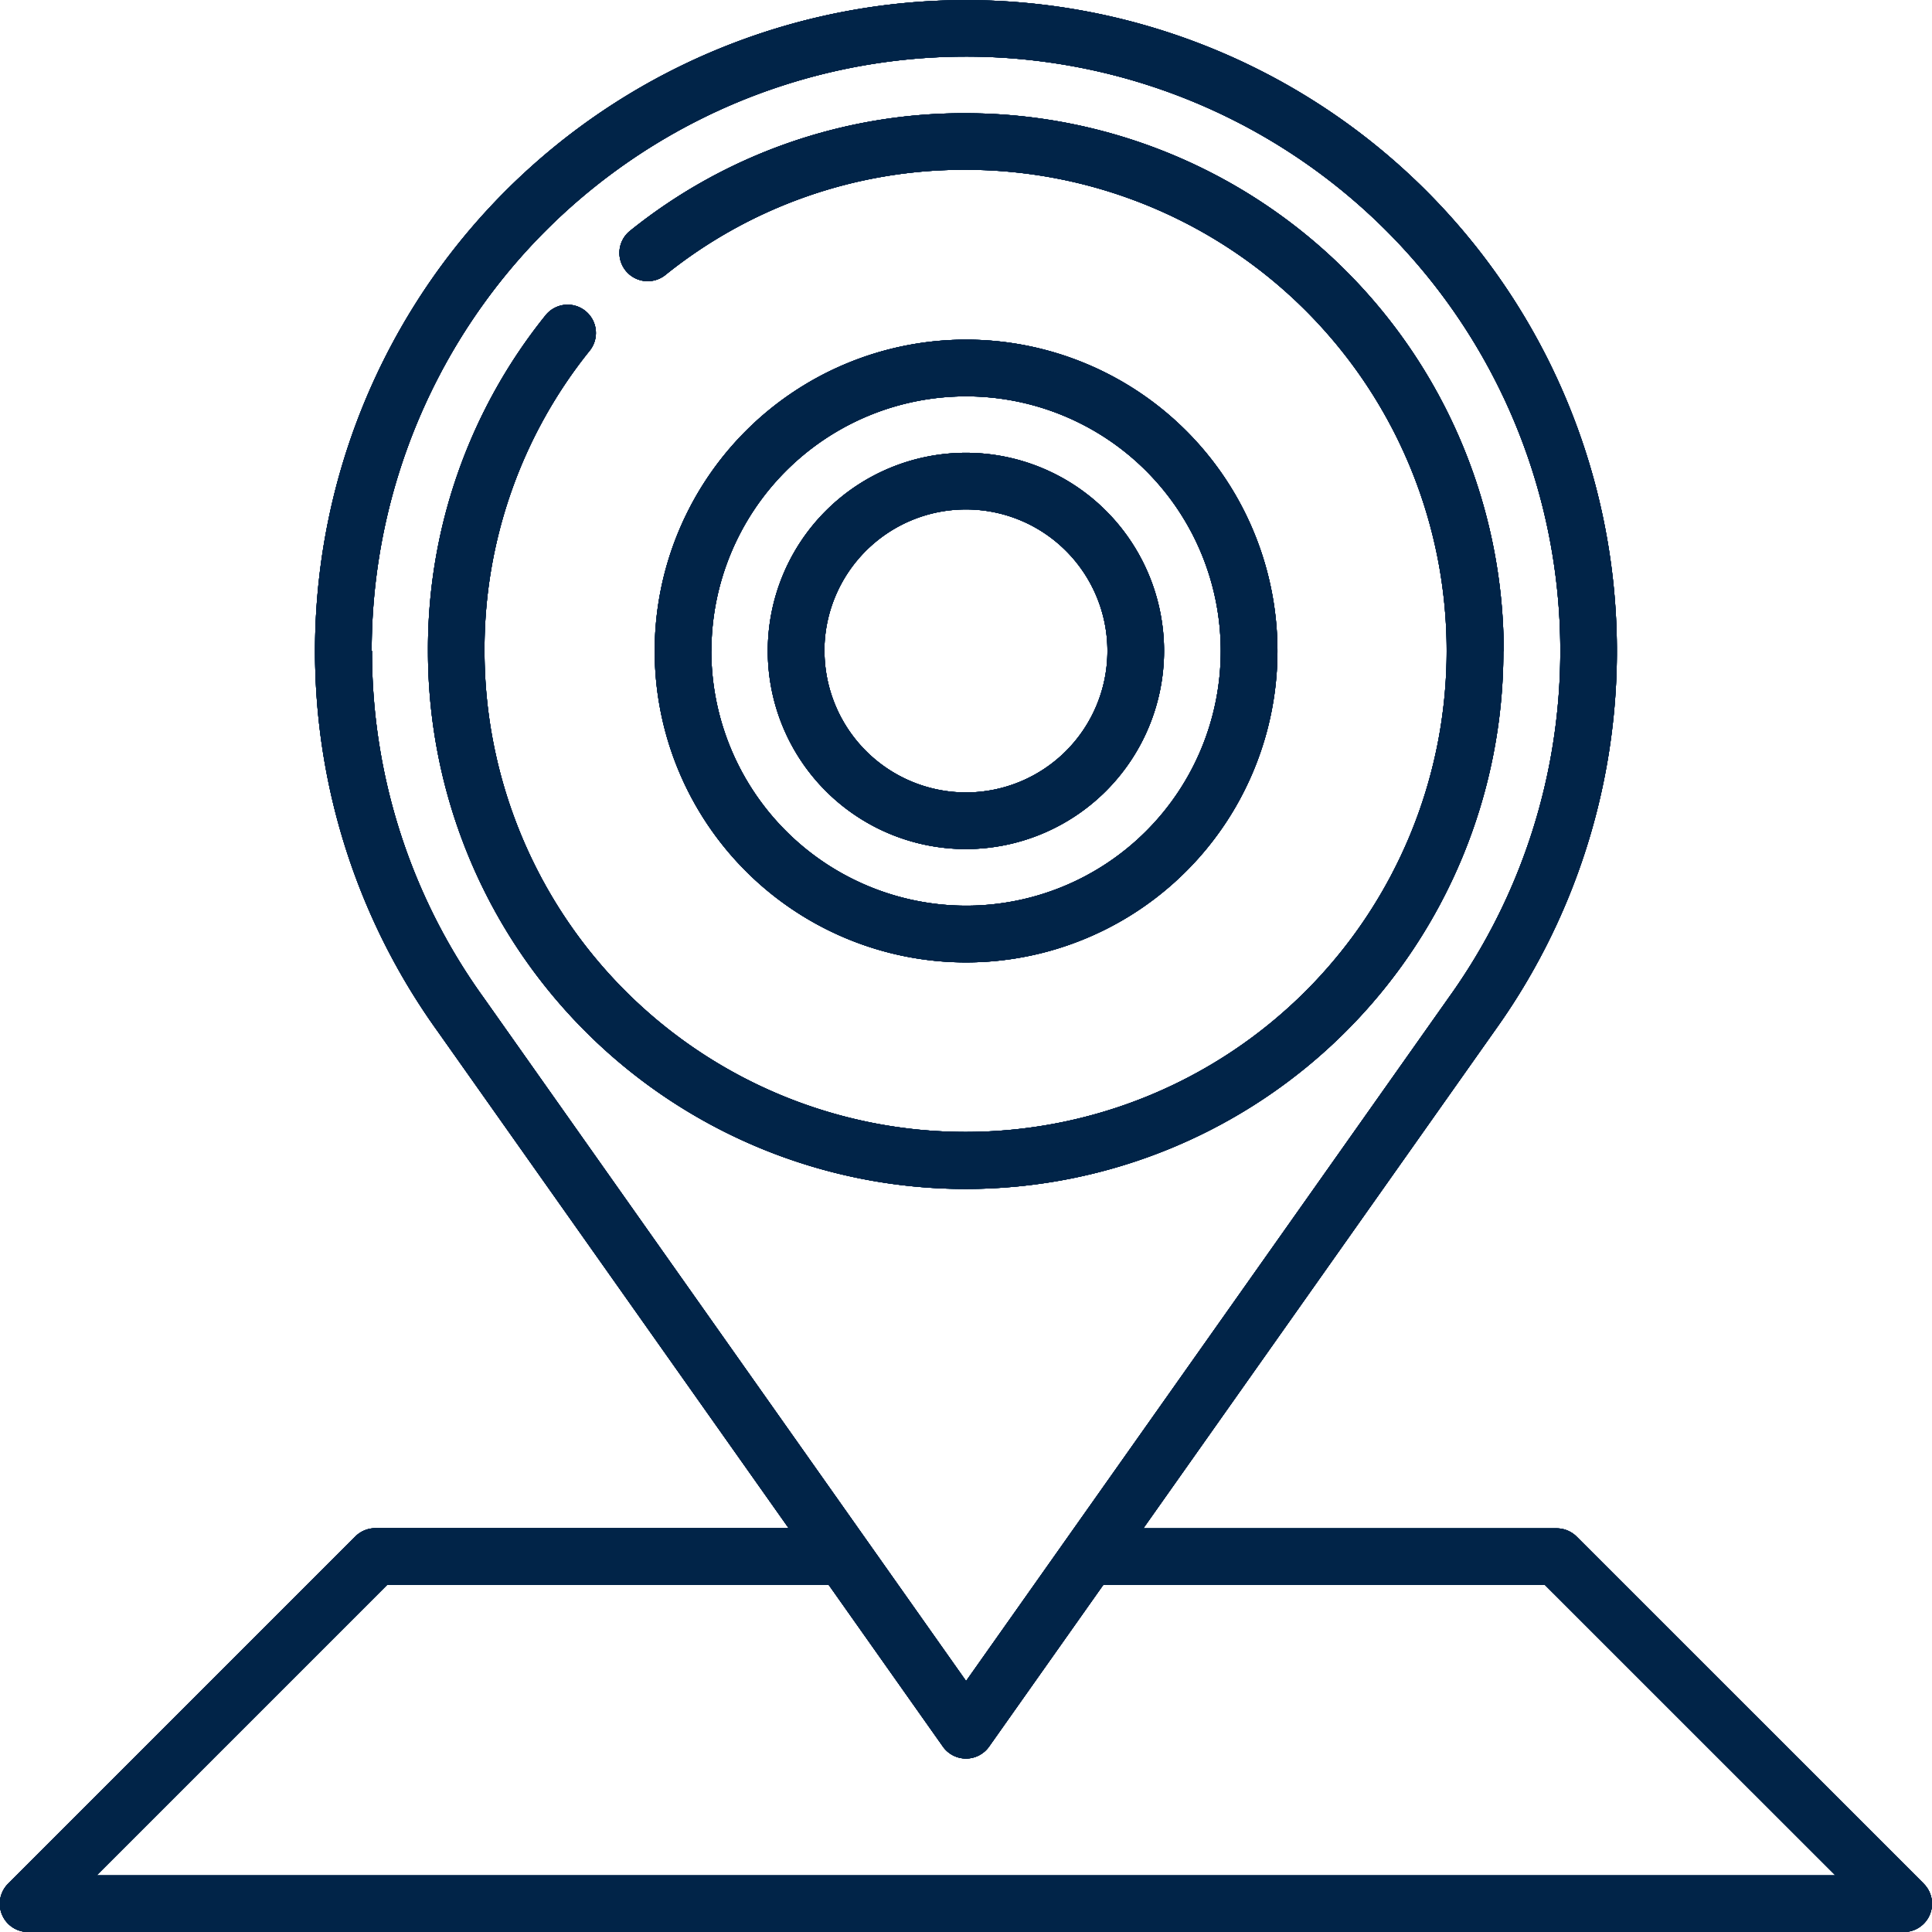<svg xmlns="http://www.w3.org/2000/svg" width="23.578" height="23.578" viewBox="0 0 23.578 23.578">
  <g id="Group_228" data-name="Group 228" transform="translate(-1279 -963.422)">
    <g id="Group_223" data-name="Group 223" transform="translate(1321 878.422)">
      <g id="location" transform="translate(-42 85)">
        <path id="Path_333" data-name="Path 333" d="M23.477,22.988,19.24,18.752a.345.345,0,0,0-.244-.1H13.953l4.291-6.077a7.944,7.944,0,1,0-12.911,0L9.625,18.65H4.582a.345.345,0,0,0-.244.1L.1,22.988a.345.345,0,0,0,.244.59H23.232a.345.345,0,0,0,.244-.59ZM4.536,7.944a7.253,7.253,0,1,1,13.146,4.228l0,0-5.892,8.343L5.9,12.172a7.2,7.2,0,0,1-1.36-4.228ZM1.179,22.887l3.546-3.546h5.388l1.394,1.974a.345.345,0,0,0,.564,0l1.394-1.974h5.388L22.4,22.887Z" transform="translate(0)" fill="#012448"/>
        <path id="Path_334" data-name="Path 334" d="M181.1,93.8a3.8,3.8,0,1,0-3.8,3.8A3.8,3.8,0,0,0,181.1,93.8Zm-6.908,0a3.108,3.108,0,1,1,3.108,3.108A3.112,3.112,0,0,1,174.191,93.8Z" transform="translate(-165.51 -85.855)" fill="#012448"/>
        <path id="Path_335" data-name="Path 335" d="M208.335,122.418a2.418,2.418,0,1,0-2.418,2.418A2.42,2.42,0,0,0,208.335,122.418Zm-4.145,0a1.727,1.727,0,1,1,1.727,1.727A1.729,1.729,0,0,1,204.191,122.418Z" transform="translate(-194.129 -114.474)" fill="#012448"/>
        <path id="Path_336" data-name="Path 336" d="M126.624,36.562A6.57,6.57,0,0,0,120.062,30a6.491,6.491,0,0,0-4.1,1.435.345.345,0,1,0,.431.539,5.808,5.808,0,0,1,3.664-1.284,5.871,5.871,0,1,1-5.871,5.871,5.807,5.807,0,0,1,1.284-3.664.345.345,0,0,0-.539-.431,6.491,6.491,0,0,0-1.435,4.1,6.562,6.562,0,1,0,13.124,0Z" transform="translate(-108.273 -28.618)" fill="#012448"/>
      </g>
    </g>
    <g id="Group_224" data-name="Group 224" transform="translate(1321 878.422)">
      <g id="location-2" data-name="location" transform="translate(-42 85)">
        <path id="Path_333-2" data-name="Path 333" d="M23.477,22.988,19.24,18.752a.345.345,0,0,0-.244-.1H13.953l4.291-6.077a7.944,7.944,0,1,0-12.911,0L9.625,18.65H4.582a.345.345,0,0,0-.244.1L.1,22.988a.345.345,0,0,0,.244.59H23.232a.345.345,0,0,0,.244-.59ZM4.536,7.944a7.253,7.253,0,1,1,13.146,4.228l0,0-5.892,8.343L5.9,12.172a7.2,7.2,0,0,1-1.36-4.228ZM1.179,22.887l3.546-3.546h5.388l1.394,1.974a.345.345,0,0,0,.564,0l1.394-1.974h5.388L22.4,22.887Z" transform="translate(0)" fill="#012448"/>
        <path id="Path_334-2" data-name="Path 334" d="M181.1,93.8a3.8,3.8,0,1,0-3.8,3.8A3.8,3.8,0,0,0,181.1,93.8Zm-6.908,0a3.108,3.108,0,1,1,3.108,3.108A3.112,3.112,0,0,1,174.191,93.8Z" transform="translate(-165.51 -85.855)" fill="#012448"/>
        <path id="Path_335-2" data-name="Path 335" d="M208.335,122.418a2.418,2.418,0,1,0-2.418,2.418A2.42,2.42,0,0,0,208.335,122.418Zm-4.145,0a1.727,1.727,0,1,1,1.727,1.727A1.729,1.729,0,0,1,204.191,122.418Z" transform="translate(-194.129 -114.474)" fill="#012448"/>
        <path id="Path_336-2" data-name="Path 336" d="M126.624,36.562A6.57,6.57,0,0,0,120.062,30a6.491,6.491,0,0,0-4.1,1.435.345.345,0,1,0,.431.539,5.808,5.808,0,0,1,3.664-1.284,5.871,5.871,0,1,1-5.871,5.871,5.807,5.807,0,0,1,1.284-3.664.345.345,0,0,0-.539-.431,6.491,6.491,0,0,0-1.435,4.1,6.562,6.562,0,1,0,13.124,0Z" transform="translate(-108.273 -28.618)" fill="#012448"/>
      </g>
    </g>
    <g id="Group_225" data-name="Group 225" transform="translate(1321 878.422)">
      <g id="location-3" data-name="location" transform="translate(-42 85)">
        <path id="Path_333-3" data-name="Path 333" d="M23.477,22.988,19.24,18.752a.345.345,0,0,0-.244-.1H13.953l4.291-6.077a7.944,7.944,0,1,0-12.911,0L9.625,18.65H4.582a.345.345,0,0,0-.244.1L.1,22.988a.345.345,0,0,0,.244.59H23.232a.345.345,0,0,0,.244-.59ZM4.536,7.944a7.253,7.253,0,1,1,13.146,4.228l0,0-5.892,8.343L5.9,12.172a7.2,7.2,0,0,1-1.36-4.228ZM1.179,22.887l3.546-3.546h5.388l1.394,1.974a.345.345,0,0,0,.564,0l1.394-1.974h5.388L22.4,22.887Z" transform="translate(0)" fill="#012448"/>
        <path id="Path_334-3" data-name="Path 334" d="M181.1,93.8a3.8,3.8,0,1,0-3.8,3.8A3.8,3.8,0,0,0,181.1,93.8Zm-6.908,0a3.108,3.108,0,1,1,3.108,3.108A3.112,3.112,0,0,1,174.191,93.8Z" transform="translate(-165.51 -85.855)" fill="#012448"/>
        <path id="Path_335-3" data-name="Path 335" d="M208.335,122.418a2.418,2.418,0,1,0-2.418,2.418A2.42,2.42,0,0,0,208.335,122.418Zm-4.145,0a1.727,1.727,0,1,1,1.727,1.727A1.729,1.729,0,0,1,204.191,122.418Z" transform="translate(-194.129 -114.474)" fill="#012448"/>
        <path id="Path_336-3" data-name="Path 336" d="M126.624,36.562A6.57,6.57,0,0,0,120.062,30a6.491,6.491,0,0,0-4.1,1.435.345.345,0,1,0,.431.539,5.808,5.808,0,0,1,3.664-1.284,5.871,5.871,0,1,1-5.871,5.871,5.807,5.807,0,0,1,1.284-3.664.345.345,0,0,0-.539-.431,6.491,6.491,0,0,0-1.435,4.1,6.562,6.562,0,1,0,13.124,0Z" transform="translate(-108.273 -28.618)" fill="#012448"/>
      </g>
    </g>
    <g id="Group_226" data-name="Group 226" transform="translate(1321 878.422)">
      <g id="location-4" data-name="location" transform="translate(-42 85)">
        <path id="Path_333-4" data-name="Path 333" d="M23.477,22.988,19.24,18.752a.345.345,0,0,0-.244-.1H13.953l4.291-6.077a7.944,7.944,0,1,0-12.911,0L9.625,18.65H4.582a.345.345,0,0,0-.244.1L.1,22.988a.345.345,0,0,0,.244.59H23.232a.345.345,0,0,0,.244-.59ZM4.536,7.944a7.253,7.253,0,1,1,13.146,4.228l0,0-5.892,8.343L5.9,12.172a7.2,7.2,0,0,1-1.36-4.228ZM1.179,22.887l3.546-3.546h5.388l1.394,1.974a.345.345,0,0,0,.564,0l1.394-1.974h5.388L22.4,22.887Z" transform="translate(0)" fill="#012448"/>
        <path id="Path_334-4" data-name="Path 334" d="M181.1,93.8a3.8,3.8,0,1,0-3.8,3.8A3.8,3.8,0,0,0,181.1,93.8Zm-6.908,0a3.108,3.108,0,1,1,3.108,3.108A3.112,3.112,0,0,1,174.191,93.8Z" transform="translate(-165.51 -85.855)" fill="#012448"/>
        <path id="Path_335-4" data-name="Path 335" d="M208.335,122.418a2.418,2.418,0,1,0-2.418,2.418A2.42,2.42,0,0,0,208.335,122.418Zm-4.145,0a1.727,1.727,0,1,1,1.727,1.727A1.729,1.729,0,0,1,204.191,122.418Z" transform="translate(-194.129 -114.474)" fill="#012448"/>
        <path id="Path_336-4" data-name="Path 336" d="M126.624,36.562A6.57,6.57,0,0,0,120.062,30a6.491,6.491,0,0,0-4.1,1.435.345.345,0,1,0,.431.539,5.808,5.808,0,0,1,3.664-1.284,5.871,5.871,0,1,1-5.871,5.871,5.807,5.807,0,0,1,1.284-3.664.345.345,0,0,0-.539-.431,6.491,6.491,0,0,0-1.435,4.1,6.562,6.562,0,1,0,13.124,0Z" transform="translate(-108.273 -28.618)" fill="#012448"/>
      </g>
    </g>
    <g id="Group_227" data-name="Group 227" transform="translate(1321 878.422)">
      <g id="location-5" data-name="location" transform="translate(-42 85)">
        <path id="Path_333-5" data-name="Path 333" d="M23.477,22.988,19.24,18.752a.345.345,0,0,0-.244-.1H13.953l4.291-6.077a7.944,7.944,0,1,0-12.911,0L9.625,18.65H4.582a.345.345,0,0,0-.244.1L.1,22.988a.345.345,0,0,0,.244.59H23.232a.345.345,0,0,0,.244-.59ZM4.536,7.944a7.253,7.253,0,1,1,13.146,4.228l0,0-5.892,8.343L5.9,12.172a7.2,7.2,0,0,1-1.36-4.228ZM1.179,22.887l3.546-3.546h5.388l1.394,1.974a.345.345,0,0,0,.564,0l1.394-1.974h5.388L22.4,22.887Z" transform="translate(0)" fill="#012448"/>
        <path id="Path_334-5" data-name="Path 334" d="M181.1,93.8a3.8,3.8,0,1,0-3.8,3.8A3.8,3.8,0,0,0,181.1,93.8Zm-6.908,0a3.108,3.108,0,1,1,3.108,3.108A3.112,3.112,0,0,1,174.191,93.8Z" transform="translate(-165.51 -85.855)" fill="#012448"/>
        <path id="Path_335-5" data-name="Path 335" d="M208.335,122.418a2.418,2.418,0,1,0-2.418,2.418A2.42,2.42,0,0,0,208.335,122.418Zm-4.145,0a1.727,1.727,0,1,1,1.727,1.727A1.729,1.729,0,0,1,204.191,122.418Z" transform="translate(-194.129 -114.474)" fill="#012448"/>
        <path id="Path_336-5" data-name="Path 336" d="M126.624,36.562A6.57,6.57,0,0,0,120.062,30a6.491,6.491,0,0,0-4.1,1.435.345.345,0,1,0,.431.539,5.808,5.808,0,0,1,3.664-1.284,5.871,5.871,0,1,1-5.871,5.871,5.807,5.807,0,0,1,1.284-3.664.345.345,0,0,0-.539-.431,6.491,6.491,0,0,0-1.435,4.1,6.562,6.562,0,1,0,13.124,0Z" transform="translate(-108.273 -28.618)" fill="#012448"/>
      </g>
    </g>
  </g>
</svg>
